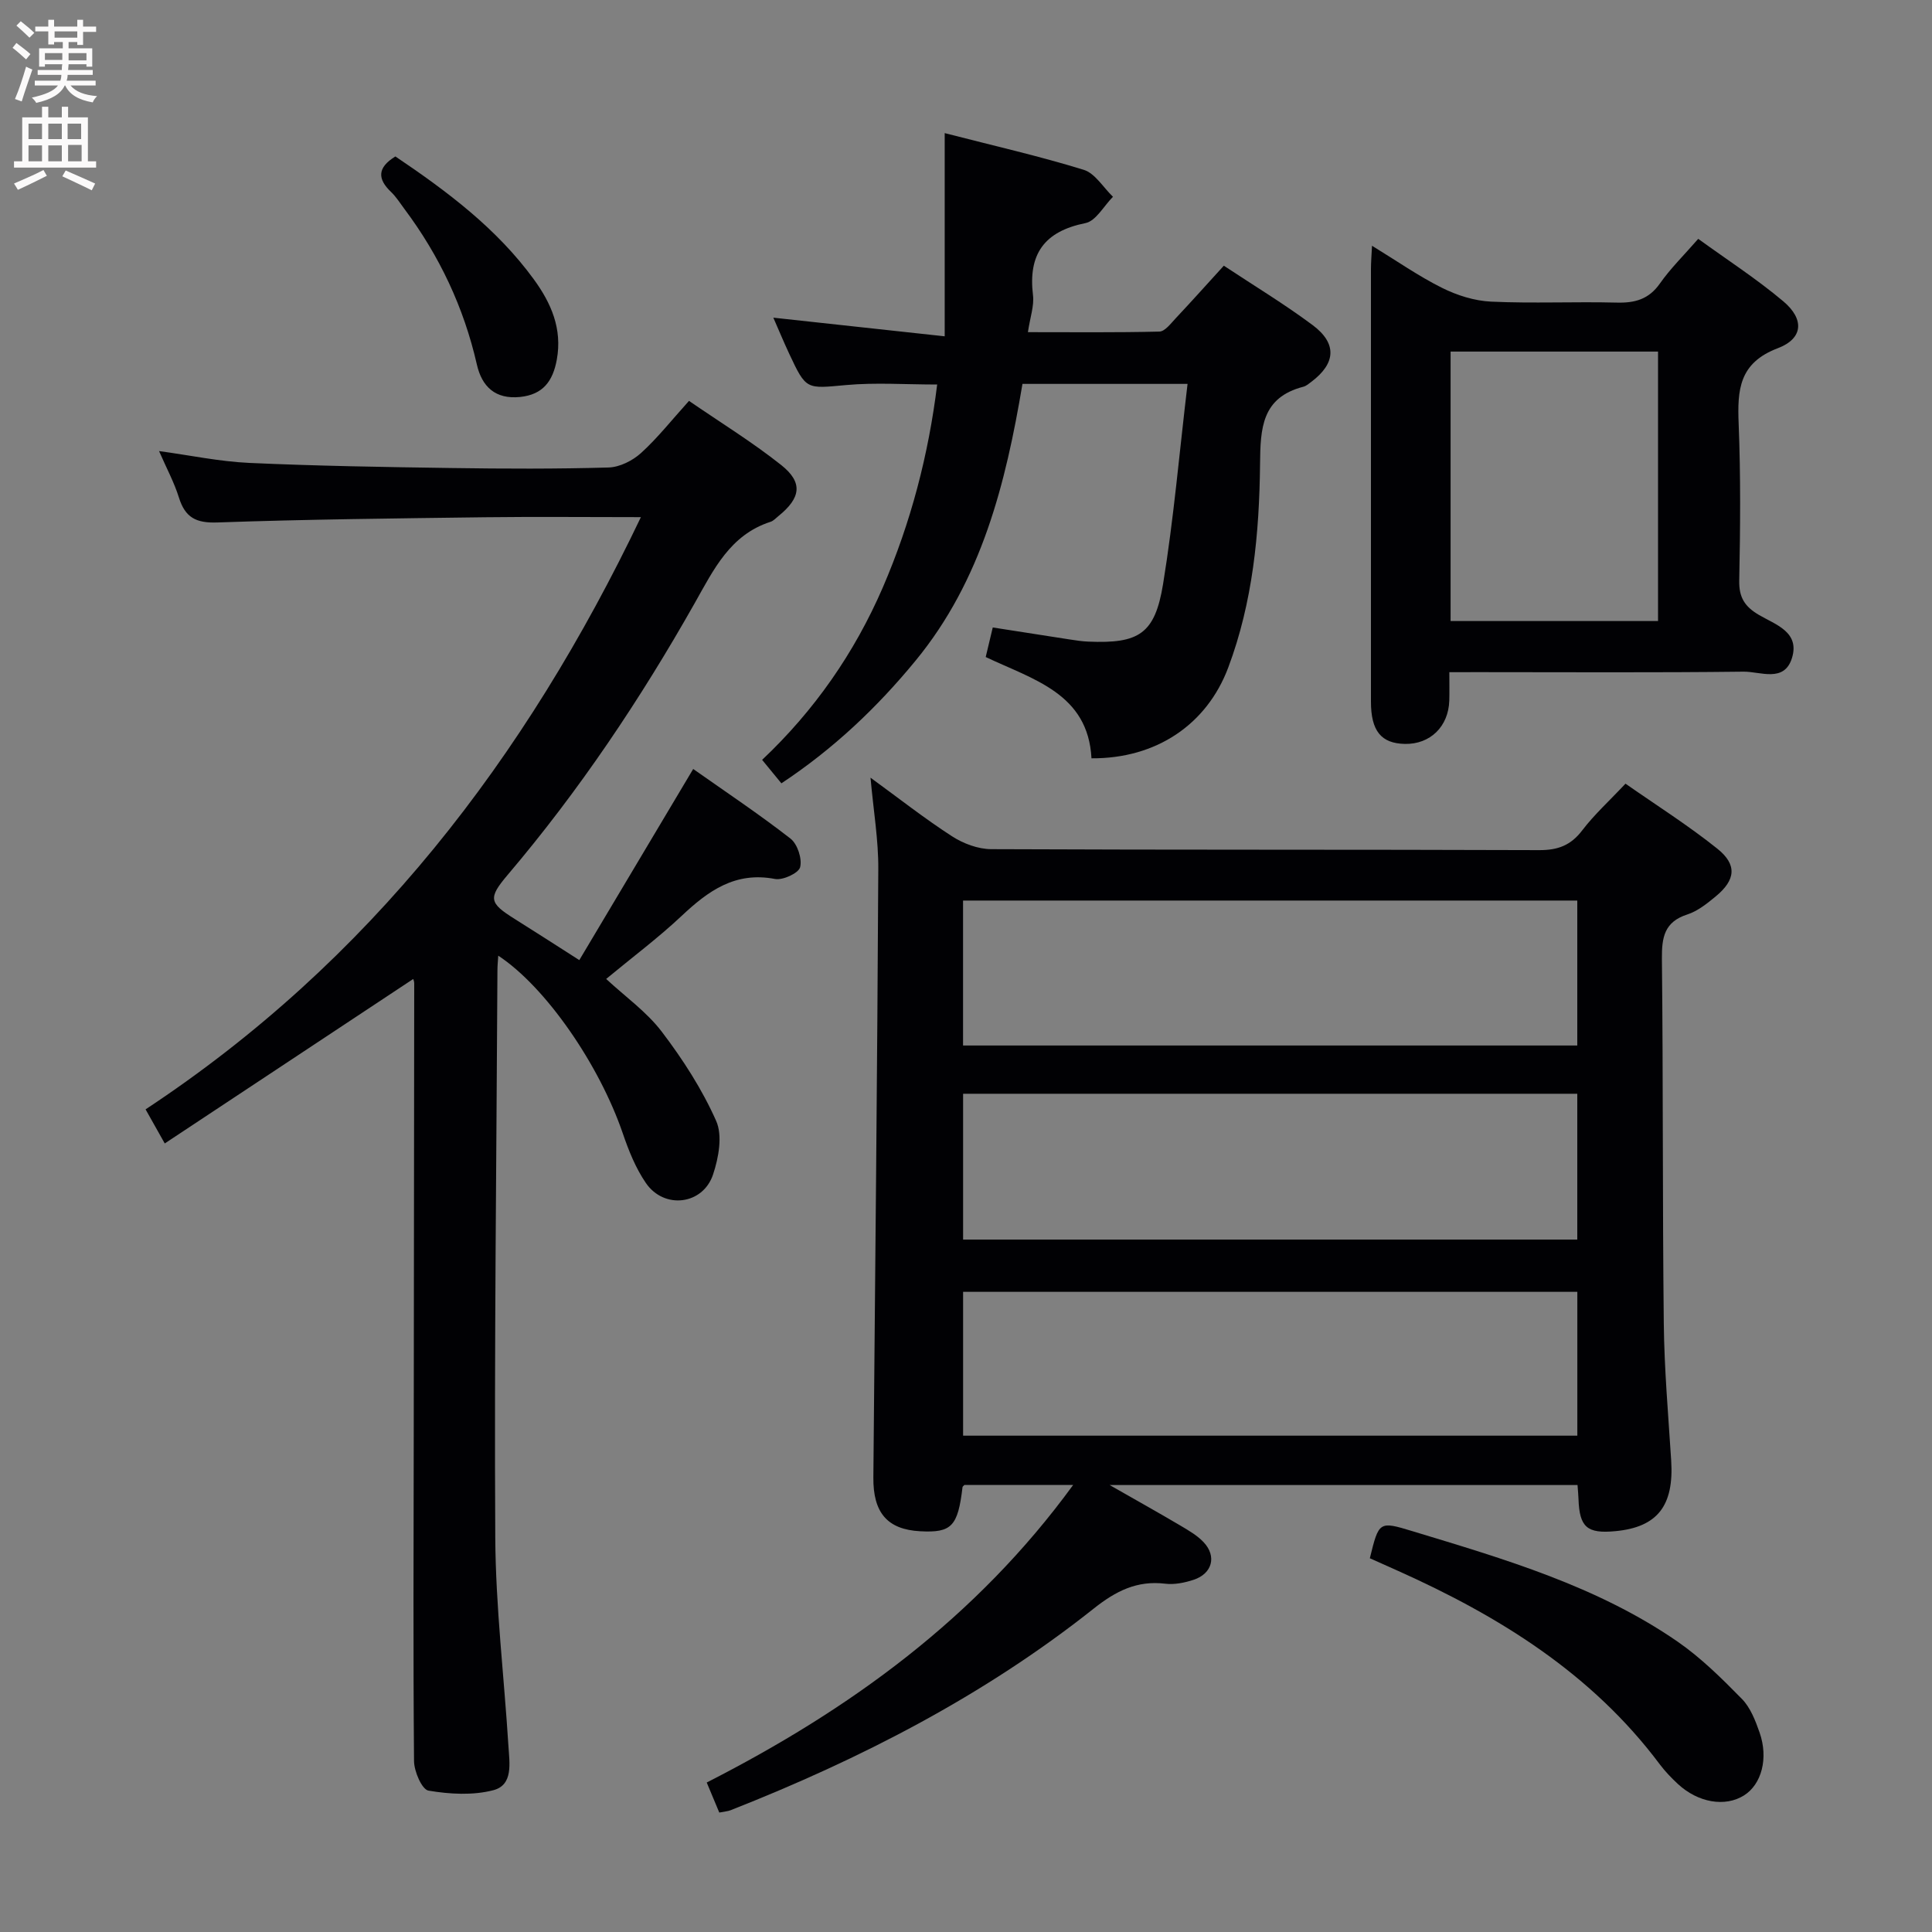 <svg enable-background="new 0 0 400 400" viewBox="0 0 400 400" xmlns="http://www.w3.org/2000/svg"><rect x="0" y="0" width="400" height="400" fill="#808080" stroke="none"/><g fill="#010104"><path d="m180.23 161.01c5.87 4.27 11.2 8.47 16.87 12.13 2.33 1.51 5.39 2.66 8.13 2.67 37.83.17 75.65.06 113.48.2 3.86.01 6.52-1 8.88-4.1 2.5-3.28 5.61-6.1 8.95-9.66 6.41 4.48 12.98 8.63 19 13.45 4.18 3.34 3.8 6.5-.34 9.91-1.78 1.47-3.73 3.03-5.86 3.72-4.78 1.54-5.3 4.77-5.26 9.19.27 25.16.11 50.32.39 75.47.1 9.46.93 18.92 1.53 28.37.6 9.38-2.83 13.82-11.54 14.65-5.88.56-7.45-.81-7.65-6.66-.03-.83-.11-1.65-.2-2.89-31.86 0-63.68 0-96.87 0 5.6 3.2 10.16 5.74 14.64 8.39 1.7 1.01 3.5 2.04 4.83 3.46 2.74 2.92 1.77 6.5-2.09 7.77-1.85.61-3.96 1.04-5.86.81-5.87-.71-10.25 1.52-14.83 5.16-22.71 18.03-48.25 31.13-75.14 41.73-.59.23-1.26.27-2.37.49-.83-1.98-1.63-3.89-2.6-6.22 29.61-15.1 55.79-34.05 75.86-61.6-7.94 0-15.26 0-22.52 0-.18.2-.36.31-.38.44-.96 8.14-2.26 9.49-8.77 9.14-6.77-.36-9.76-3.82-9.69-11.14.37-41.97.81-83.93 1.02-125.9.05-6.05-1-12.14-1.61-18.98zm146.33 25.44c-42.72 0-84.82 0-127.17 0v30.01h127.17c0-10.12 0-19.88 0-30.01zm0 40c-42.8 0-84.99 0-127.16 0v30.19h127.16c0-10.19 0-20.08 0-30.19zm.01 41.01c-42.81 0-85.02 0-127.17 0v29.78h127.17c0-10.08 0-19.83 0-29.78z"/><path d="m85.55 202.69c-17.16 11.36-34.14 22.6-51.44 34.05-1.72-3.07-2.76-4.92-3.97-7.06 46.39-30.6 78.66-72.63 102.55-122.61-11.3 0-21.77-.11-32.25.02-18.48.24-36.96.43-55.43 1.08-4.43.16-6.67-1.02-7.96-5.14-.98-3.15-2.58-6.1-4.12-9.64 6.46.88 12.54 2.17 18.65 2.45 13.96.63 27.95.86 41.93 1.06 10.83.16 21.67.2 32.49-.11 2.3-.07 4.97-1.41 6.72-3 3.43-3.11 6.33-6.81 9.93-10.79 6.41 4.41 13.04 8.48 19.09 13.28 4.57 3.63 4.07 6.82-.59 10.58-.52.42-1.01.98-1.61 1.17-8.38 2.7-11.78 9.89-15.7 16.83-11.24 19.89-23.91 38.81-38.72 56.26-4.1 4.83-3.86 5.82 1.43 9.13 4.22 2.64 8.39 5.34 13.39 8.53 7.83-13.13 15.53-26.05 23.58-39.57 6.77 4.77 13.64 9.35 20.14 14.41 1.45 1.13 2.44 4.17 2 5.92-.31 1.23-3.58 2.75-5.21 2.44-8.23-1.58-13.81 2.46-19.33 7.65-4.84 4.55-10.19 8.55-15.62 13.05 3.94 3.66 8.38 6.8 11.52 10.93 4.36 5.73 8.36 11.93 11.26 18.48 1.35 3.04.5 7.63-.65 11.08-2.1 6.3-10.13 7.26-13.9 1.77-2.12-3.08-3.57-6.72-4.79-10.29-4.87-14.23-15.94-30.31-25.78-36.79-.07 1.13-.17 2.06-.17 2.99-.2 39.14-.67 78.29-.45 117.43.08 14.43 1.83 28.85 2.73 43.28.21 3.44 1.03 7.99-3.12 9.08-4.24 1.11-9.05.83-13.44.09-1.35-.23-2.97-3.97-2.99-6.12-.19-22.5-.09-44.99-.06-67.49.04-31.16.08-62.32.1-93.48.02-.44-.2-.89-.21-.95z"/><path d="m194.03 79.61c-6.62 0-12.77-.44-18.84.11-8.27.75-8.26 1.08-11.81-6.52-1.17-2.51-2.24-5.08-3.27-7.43 11.65 1.27 23.12 2.52 35.48 3.86 0-14.53 0-27.93 0-42.07 10.21 2.63 19.59 4.76 28.76 7.59 2.38.73 4.07 3.67 6.08 5.59-1.89 1.89-3.52 5.01-5.7 5.45-8.54 1.72-11.89 6.43-10.86 14.93.27 2.2-.59 4.54-1.05 7.65 9.41 0 18.32.1 27.22-.12 1.14-.03 2.34-1.64 3.33-2.7 3.29-3.5 6.49-7.08 10.01-10.94 6.27 4.15 12.52 7.93 18.35 12.27 5.13 3.81 4.85 7.93-.2 11.75-.53.4-1.08.88-1.69 1.04-8.62 2.24-8.89 8.57-8.96 16.03-.15 14.28-1.49 28.54-6.59 42.12-4.44 11.81-14.94 18.87-28.31 18.78-.71-13.43-12.03-16.28-21.9-20.97.47-1.96.91-3.82 1.46-6.12 5.46.85 10.65 1.67 15.85 2.47 1.31.2 2.63.41 3.95.46 10.44.44 13.77-1.57 15.46-11.91 2.21-13.55 3.38-27.28 5.07-41.45-12.1 0-22.98 0-34.18 0-3.46 20.6-8.44 40.64-22.12 57.29-7.97 9.7-16.97 18.25-27.79 25.41-1.27-1.55-2.49-3.03-3.99-4.86 10.8-10.19 19.11-22.12 24.98-35.68 5.81-13.46 9.47-27.48 11.26-42.03z"/><path d="m300.07 139.17c0 2.31.04 4.09-.01 5.87-.16 5.39-3.96 9.08-9.19 8.98-4.92-.1-7.03-2.68-7.03-8.76-.01-29.83-.01-59.66 0-89.49 0-1.43.12-2.85.22-4.89 5.13 3.14 9.62 6.28 14.46 8.7 3.12 1.56 6.74 2.71 10.2 2.87 8.65.4 17.33-.02 25.99.2 3.79.1 6.66-.68 8.96-3.96 2.18-3.11 4.94-5.81 7.93-9.24 5.98 4.34 12.1 8.29 17.62 12.94 4.38 3.69 4.14 7.7-1.16 9.71-8.02 3.05-8.37 8.62-8.09 15.62.43 10.82.34 21.66.12 32.49-.07 3.5 1.16 5.39 4.07 7.1 3.4 2 8.54 3.52 6.84 8.95-1.61 5.14-6.56 2.76-10 2.8-18.33.22-36.66.1-54.99.1-1.8.01-3.6.01-5.94.01zm.26-10.59h42.95c0-18.75 0-37.14 0-55.79-14.51 0-28.71 0-42.95 0z"/><path d="m283.61 322.62c1.88-7.65 1.9-7.71 8.81-5.61 19.06 5.78 38.25 11.37 54.89 22.86 4.86 3.36 9.16 7.62 13.32 11.86 1.77 1.8 2.81 4.5 3.67 6.96 1.88 5.37.4 10.75-3.22 13.03-3.91 2.46-9.51 1.52-13.72-2.39-1.33-1.24-2.62-2.58-3.71-4.03-14.07-18.81-33.26-30.69-54.27-40.1-1.95-.88-3.89-1.74-5.77-2.58z"/><path d="m81.86 32.39c10.79 7.27 21 14.93 28.66 25.44 3.58 4.91 5.93 10.23 4.76 16.63-.81 4.44-2.85 7.25-7.63 7.73-5.13.51-7.88-2.16-8.92-6.72-2.7-11.83-7.75-22.52-15-32.21-.9-1.2-1.7-2.5-2.77-3.52-2.78-2.65-2.93-5 .9-7.35z"/></g><path d="m2.6 9.9.8-1c.9.7 1.9 1.4 2.9 2.3l-.9 1.1c-1.1-1-2-1.8-2.8-2.4zm.5 10.6c.9-2.1 1.6-4.3 2.3-6.7.4.2.8.4 1.3.6-.7 2.1-1.5 4.3-2.2 6.6zm.3-15.2.9-.9c1 .8 2 1.6 2.8 2.4l-1 1c-.9-.9-1.8-1.7-2.7-2.5zm12.6-1.2h1.2v1.4h2.7v1.1h-2.7v2.7h-1.2v-.6h-1.8v1.3h4.9v3.8h-1.2v-.5h-3.7c0 .4-.1.9-.1 1.2h5.1v1h-5.2c0 .5-.1.9-.2 1.2h6v1h-5.2c1.1 1.3 2.9 2 5.5 2.2-.4.4-.7.8-.9 1.3-2.9-.5-4.8-1.6-5.7-3.5h-.1c-.8 1.7-2.7 2.9-5.9 3.6-.2-.4-.6-.8-.9-1.1 2.8-.6 4.6-1.4 5.4-2.5h-4.8v-1h5.3c.1-.3.2-.7.2-1.2h-4.9v-1h5c0-.4 0-.8.1-1.2h-3.6v.5h-1.2v-3.8h4.9v-1.3h-1.8v.5h-1.2v-2.7h-2.7v-1h2.7v-1.4h1.2v1.4h4.8zm-6.7 8.3h3.6c0-.4 0-.9 0-1.4h-3.6zm1.9-4.6h4.8v-1.3h-4.7v1.3zm6.7 3.2h-3.7v1.5h3.7z" fill="#fbfafa"/><path d="m8.7 22.1h1.3v2.2h2.8v-2.2h1.3v2.2h4.1v9.1h1.7v1.3h-17v-1.3h1.7v-9.1h4.1zm.3 13.1.7 1.2c-1.8.9-3.8 1.9-6 2.9-.2-.4-.5-.8-.8-1.3 2.3-1 4.4-1.9 6.1-2.8zm-3.1-6.4h2.8v-3.2h-2.8zm0 4.6h2.8v-3.3h-2.8zm4.1-4.6h2.8v-3.2h-2.8zm0 4.6h2.8v-3.3h-2.8zm3.6 1.9c2.1.9 4.1 1.8 6.1 2.7l-.7 1.4c-2.2-1.1-4.2-2-6.1-2.9zm3.2-9.7h-2.8v3.2h2.8zm-2.7 7.8h2.8v-3.4h-2.8z" fill="#fbfafa"/></svg>